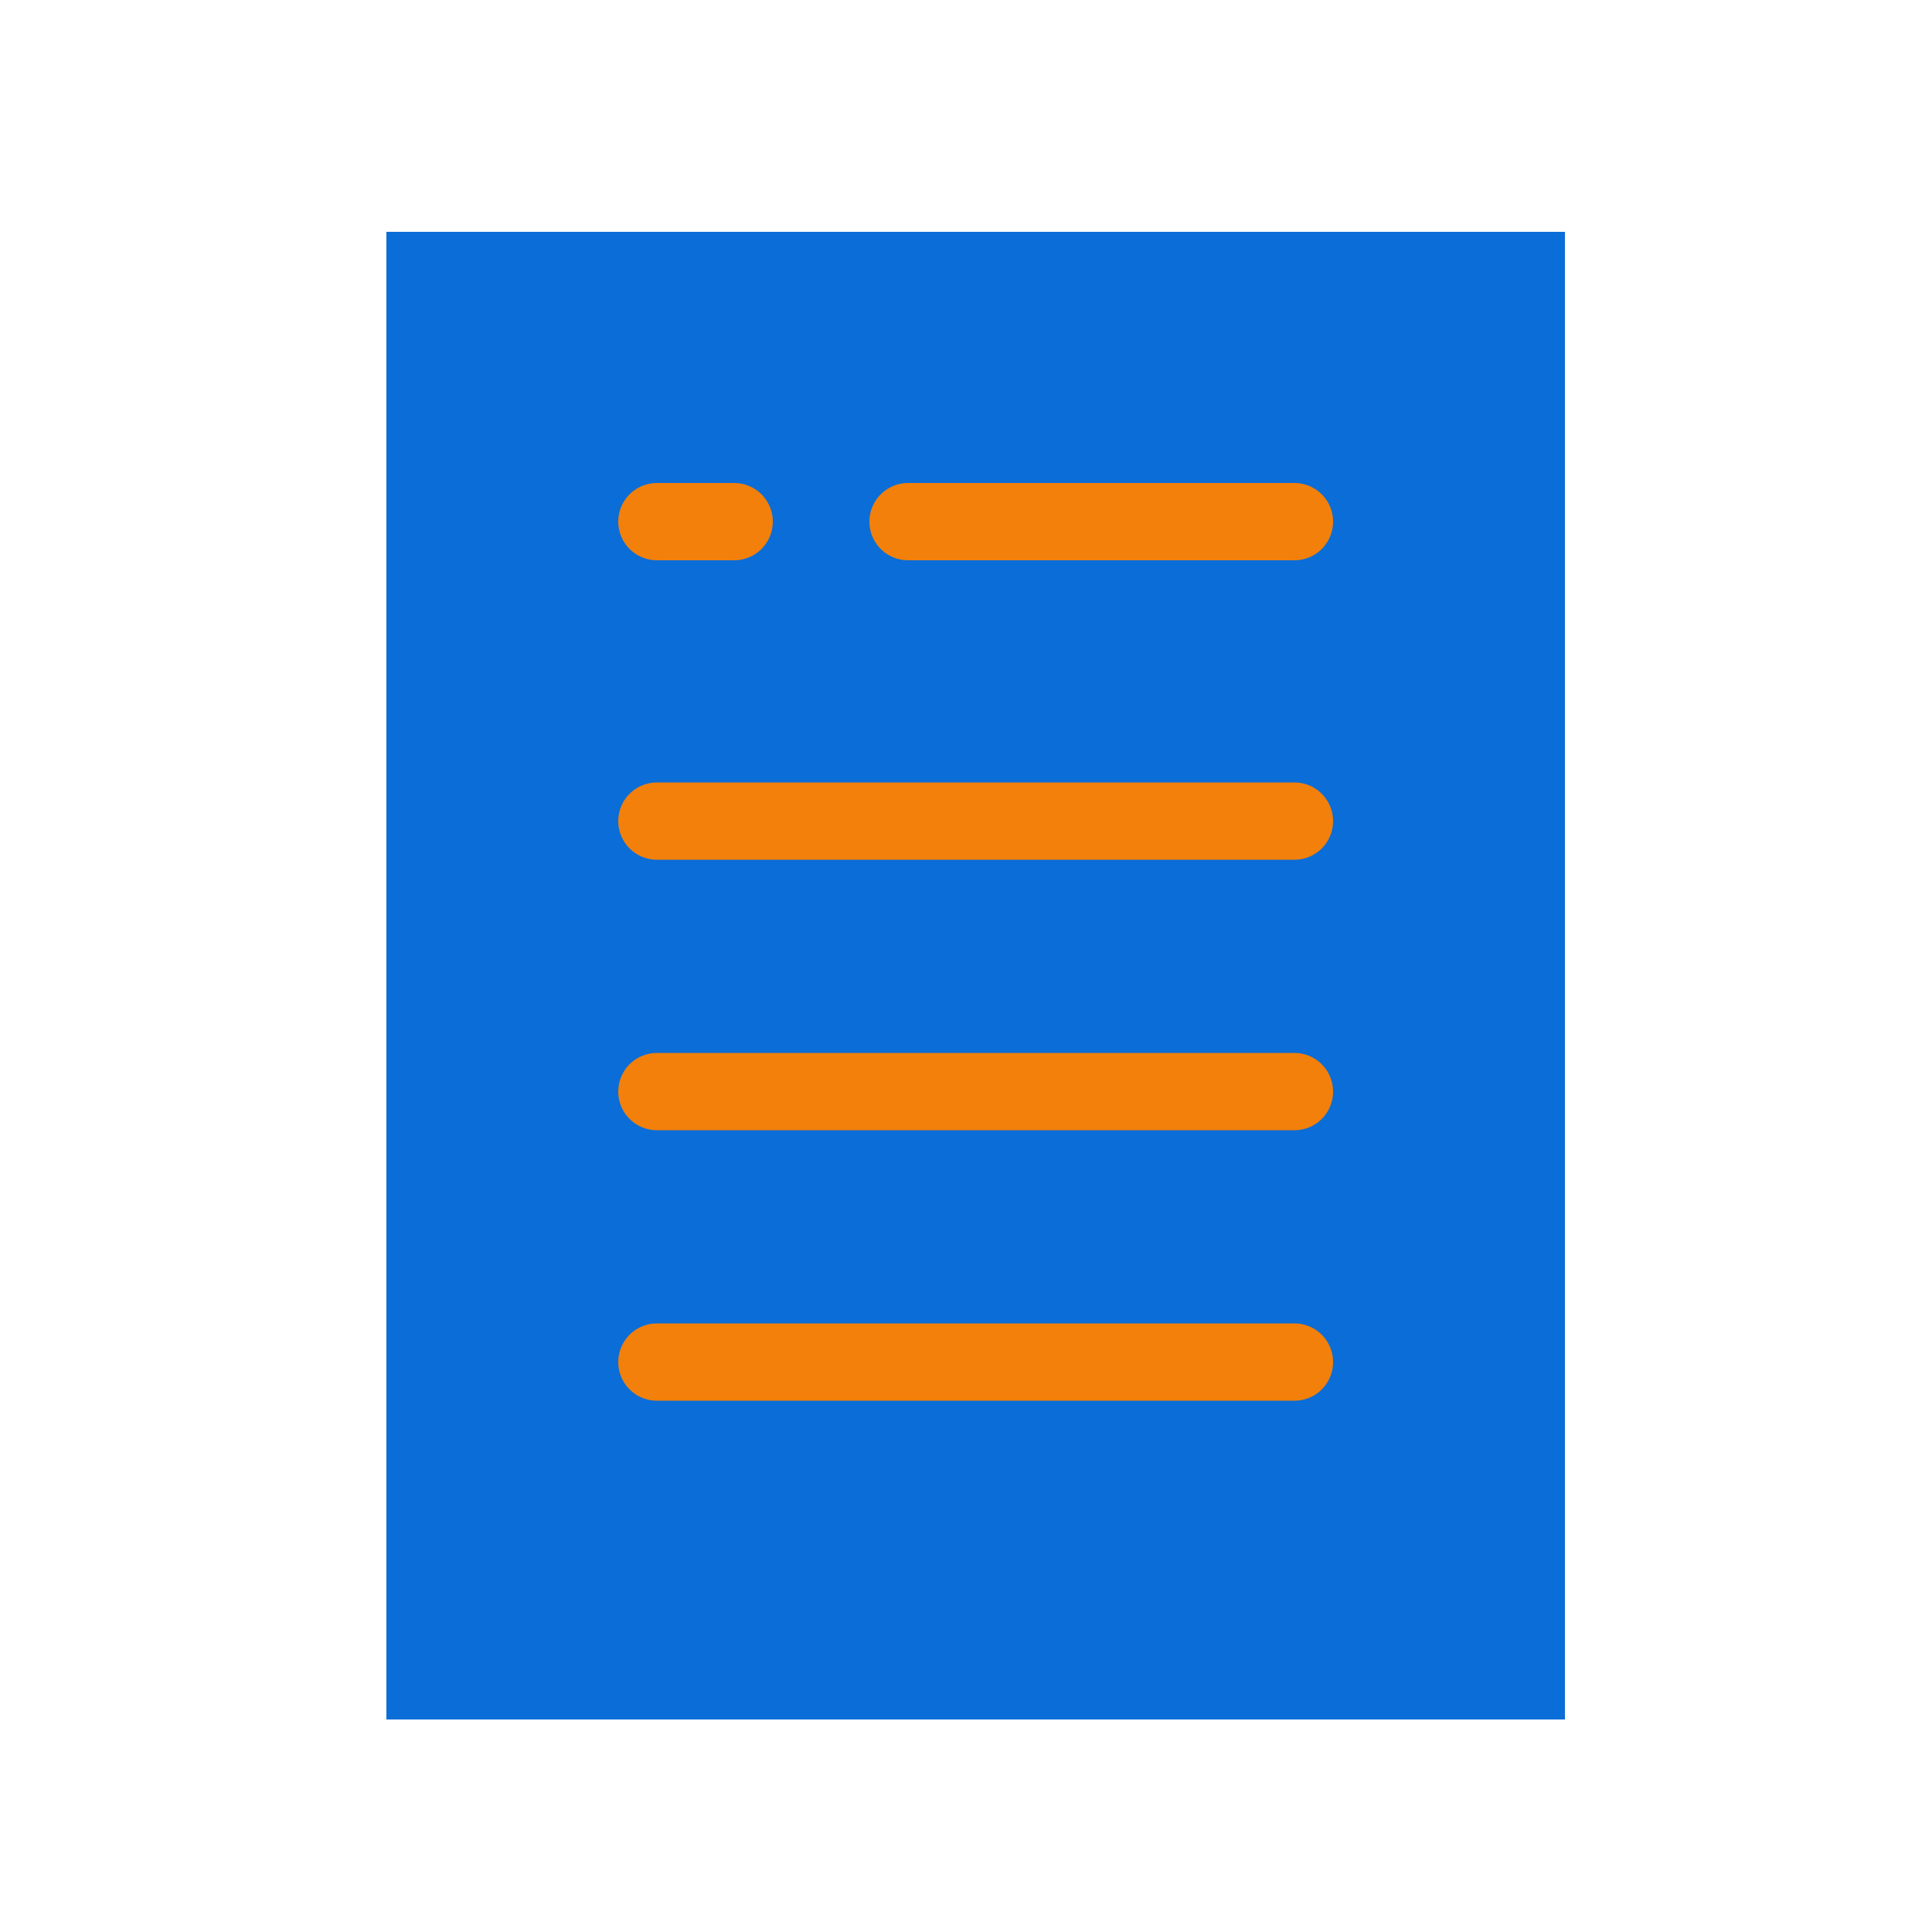 <?xml version="1.0" encoding="UTF-8"?>
<svg width="100px" height="100px" viewBox="0 0 100 100" version="1.1" xmlns="http://www.w3.org/2000/svg" xmlns:xlink="http://www.w3.org/1999/xlink">
    <!-- Generator: Sketch 59 (86127) - https://sketch.com -->
    <title>icon/action planning</title>
    <desc>Created with Sketch.</desc>
    <g id="icon/action-planning" stroke="none" stroke-width="1" fill="none" fill-rule="evenodd">
        <polygon id="Fill-5" fill="#0B6DD7" style="mix-blend-mode: multiply;" points="20 89 81 89 81 12 20 12"></polygon>
        <line x1="34" y1="42.5" x2="67" y2="42.5" id="Stroke-6-Copy-2" stroke="#F2800B" stroke-width="4" stroke-linecap="round" stroke-linejoin="round"></line>
        <line x1="47" y1="27" x2="67" y2="27" id="Stroke-6-Copy-3" stroke="#F2800B" stroke-width="4" stroke-linecap="round" stroke-linejoin="round"></line>
        <line x1="34" y1="27" x2="38" y2="27" id="Stroke-6-Copy-3" stroke="#F2800B" stroke-width="4" stroke-linecap="round" stroke-linejoin="round"></line>
        <line x1="34" y1="56.5" x2="67" y2="56.5" id="Stroke-6-Copy" stroke="#F2800B" stroke-width="4" stroke-linecap="round" stroke-linejoin="round"></line>
        <line x1="34" y1="70.5" x2="67" y2="70.5" id="Stroke-6" stroke="#F2800B" stroke-width="4" stroke-linecap="round" stroke-linejoin="round"></line>
    </g>
</svg>